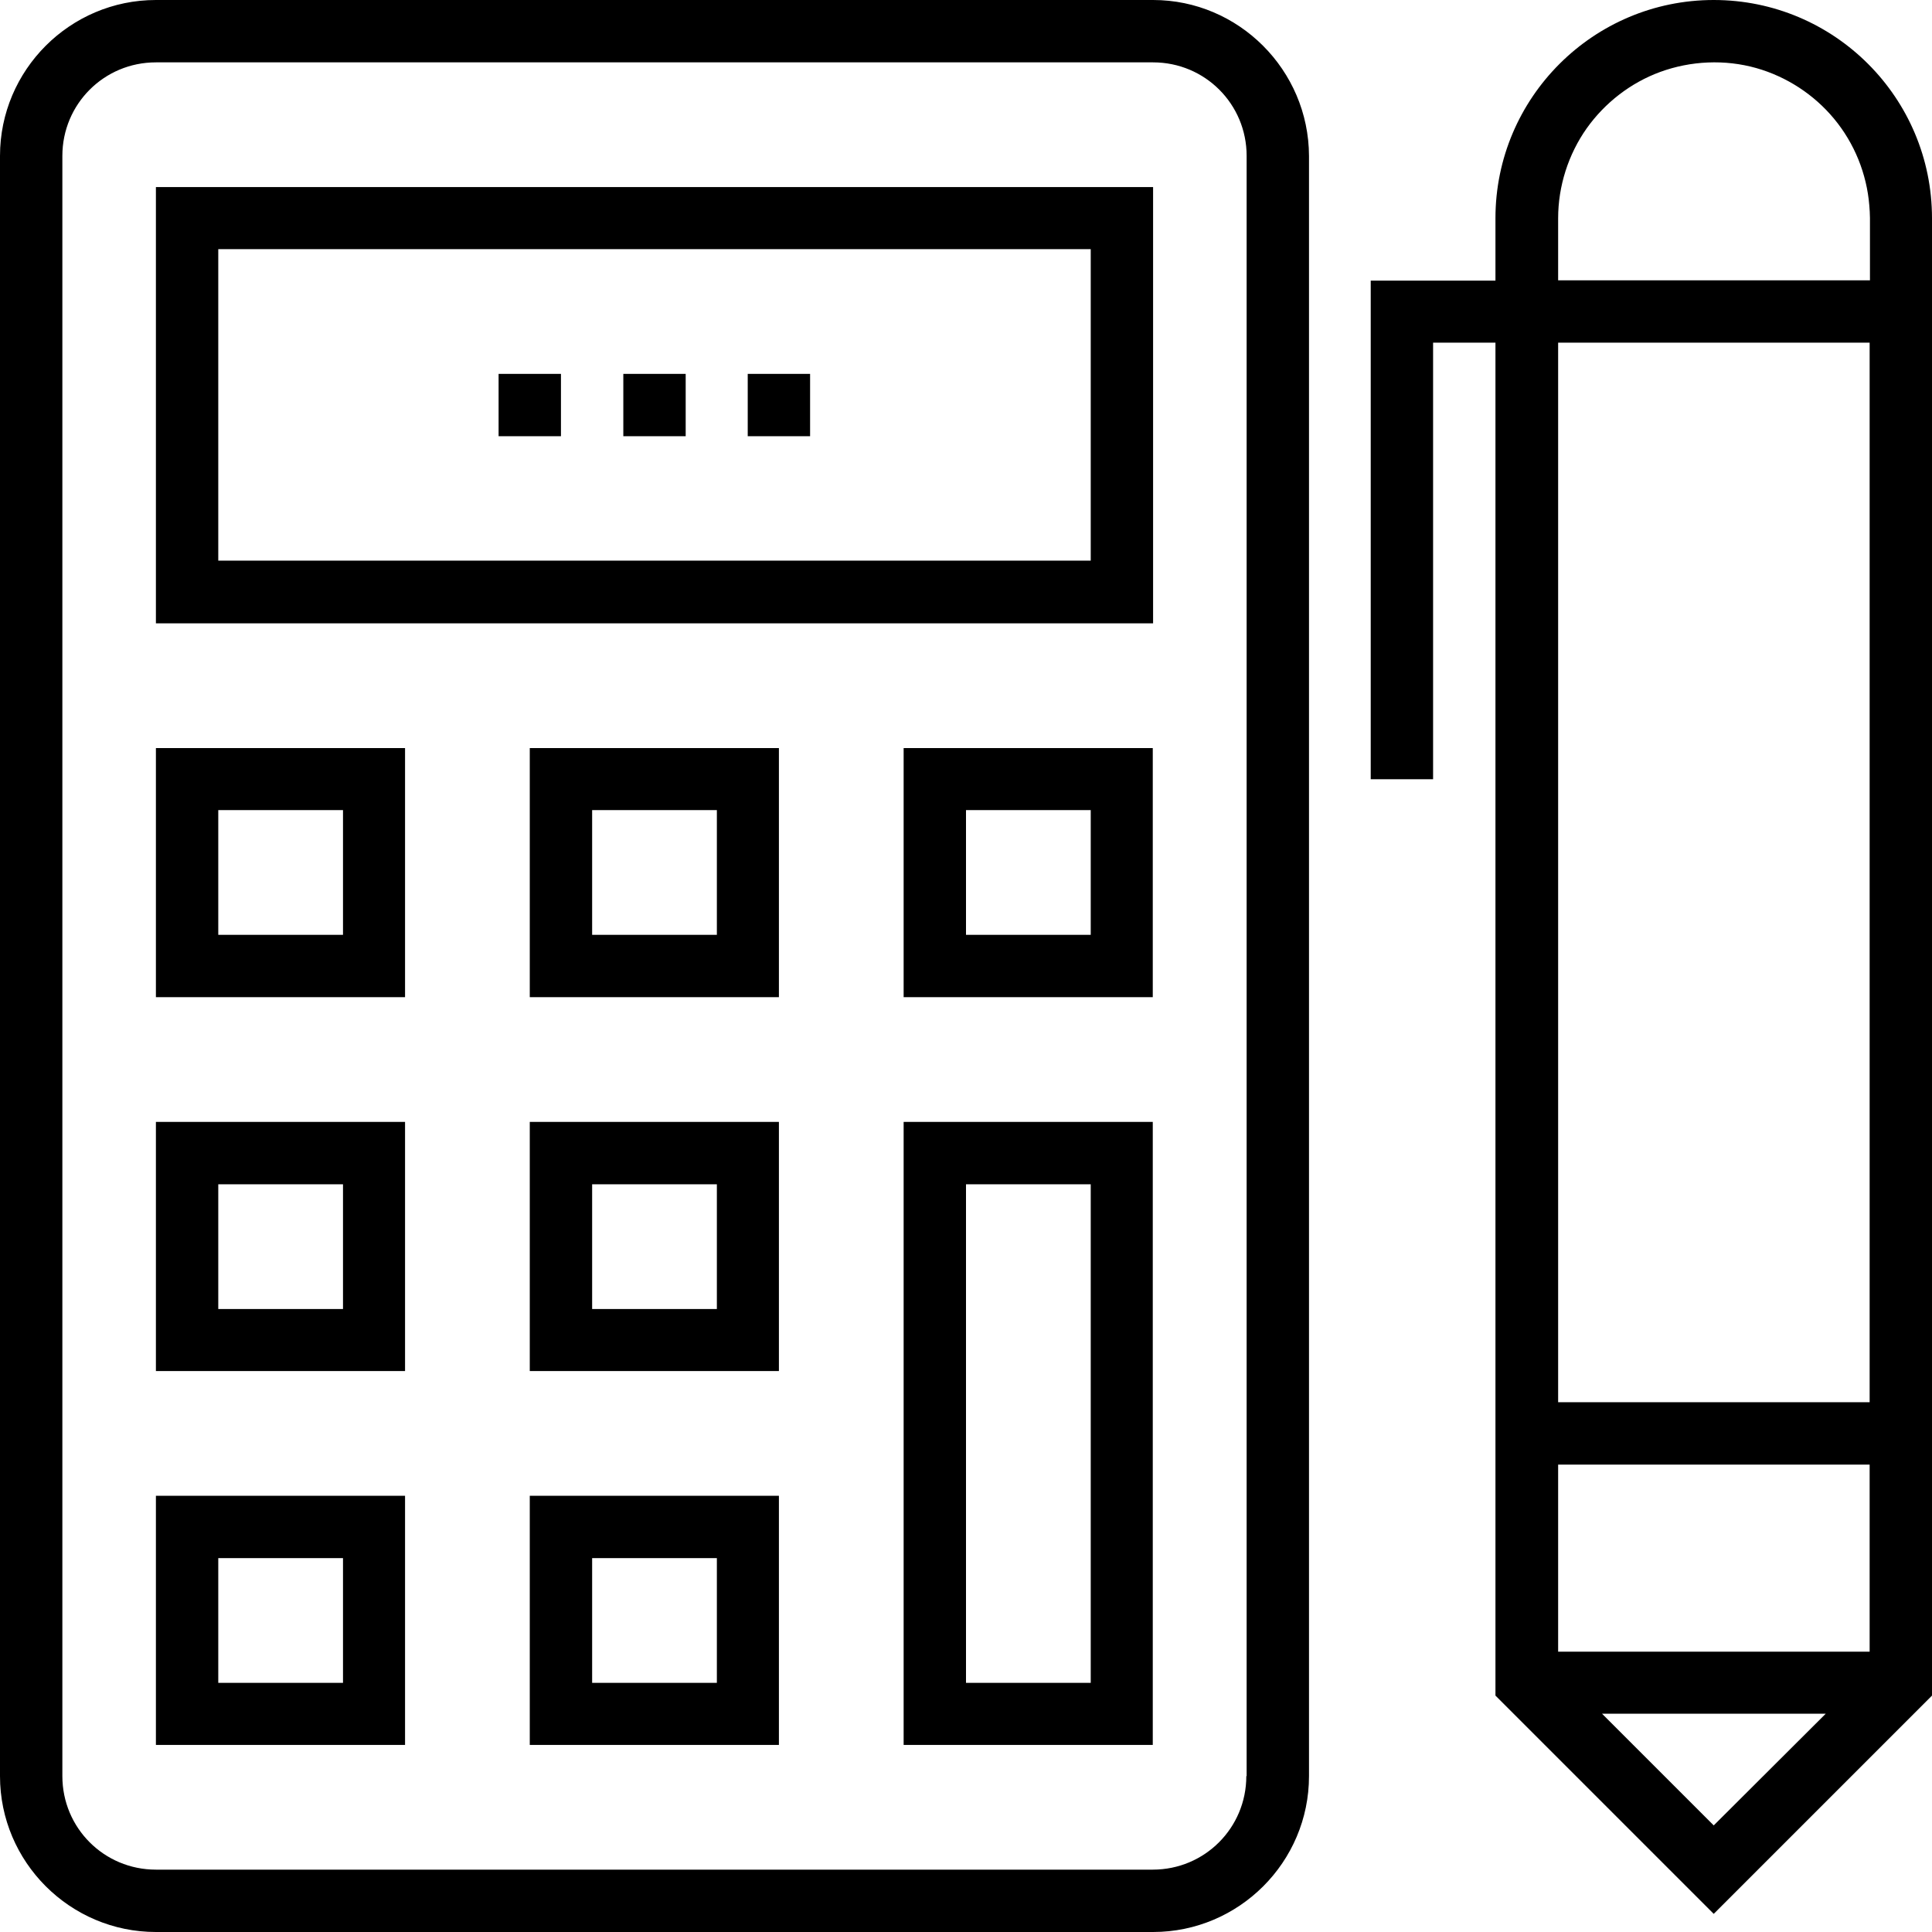 <svg height="24" width="24" xmlns="http://www.w3.org/2000/svg" viewBox="2.4 15.9 607.2 607.2"><path d="M168.9 564.3h78.3V486h-78.3V564.3zM188.5 505.6h39.2v39.2h-39.2V505.6zM51.4 446.8h78.3v-78.3H51.4V446.8zM71 388.1h39.2v39.2H71V388.1zM51.4 329.3h78.3V251H51.4V329.3zM71 270.5h39.2v39.2H71V270.5zM51.4 564.3h78.3V486H51.4V564.3zM71 505.6h39.2v39.2H71V505.6zM286.4 564.3h78.3V368.5h-78.3V564.3zM306 388.1h39.2v156.7H306V388.1zM364.8 15.9H51.4c-27 0-49 22-49 49v509.2c0 27 22 49 49 49h313.4c27 0 49-22 49-49V64.9C413.7 37.9 391.7 15.9 364.8 15.9zM394.2 574.1h-0.1c0 16.3-13.1 29.4-29.4 29.4H51.4c-16.3 0-29.4-13.1-29.4-29.4V64.9c0-16.3 13.1-29.4 29.4-29.4h313.4c16.3 0 29.4 13.1 29.4 29.4V574.1zM51.4 211.8h313.4V74.7H51.4V211.8zM71 94.2h274.2v97.9H71V94.2zM237.4 153H257v-19.6h-19.6V153zM541 15.9c-37.8 0-68.6 30.7-68.6 68.6v19.6h-39.2v156.7h19.6V123.6h19.6v425.2l68.6 68.6 68.6-68.6V84.5C609.6 46.6 578.9 15.9 541 15.9zM541 589.6l-35.1-35.1h70.3L541 589.6zM590 535h-97.9v-58.8H590V535zM590 456.6h-97.9v-333H590V456.6zM590.1 104H590h-97.9V84.5c0-10.1 3.2-20.1 9-28.3 5.7-8 13.8-14.3 23.1-17.7 9.6-3.5 20.3-4 30.2-1.2 9.5 2.7 18.1 8.3 24.4 15.9 6.4 7.7 10.3 17.3 11.1 27.3 0.1 1.3 0.2 2.6 0.2 3.9V104zM159.1 153h19.6v-19.6h-19.6V153zM168.9 329.3h78.3V251h-78.3V329.3zM188.5 270.5h39.2v39.2h-39.2V270.5zM286.4 329.3h78.3V251h-78.3V329.3zM306 270.5h39.2v39.2H306V270.5zM198.3 153h19.6v-19.6h-19.6V153zM168.9 446.8h78.3v-78.3h-78.3V446.8zM188.5 388.1h39.2v39.2h-39.2V388.1z"></path></svg>
